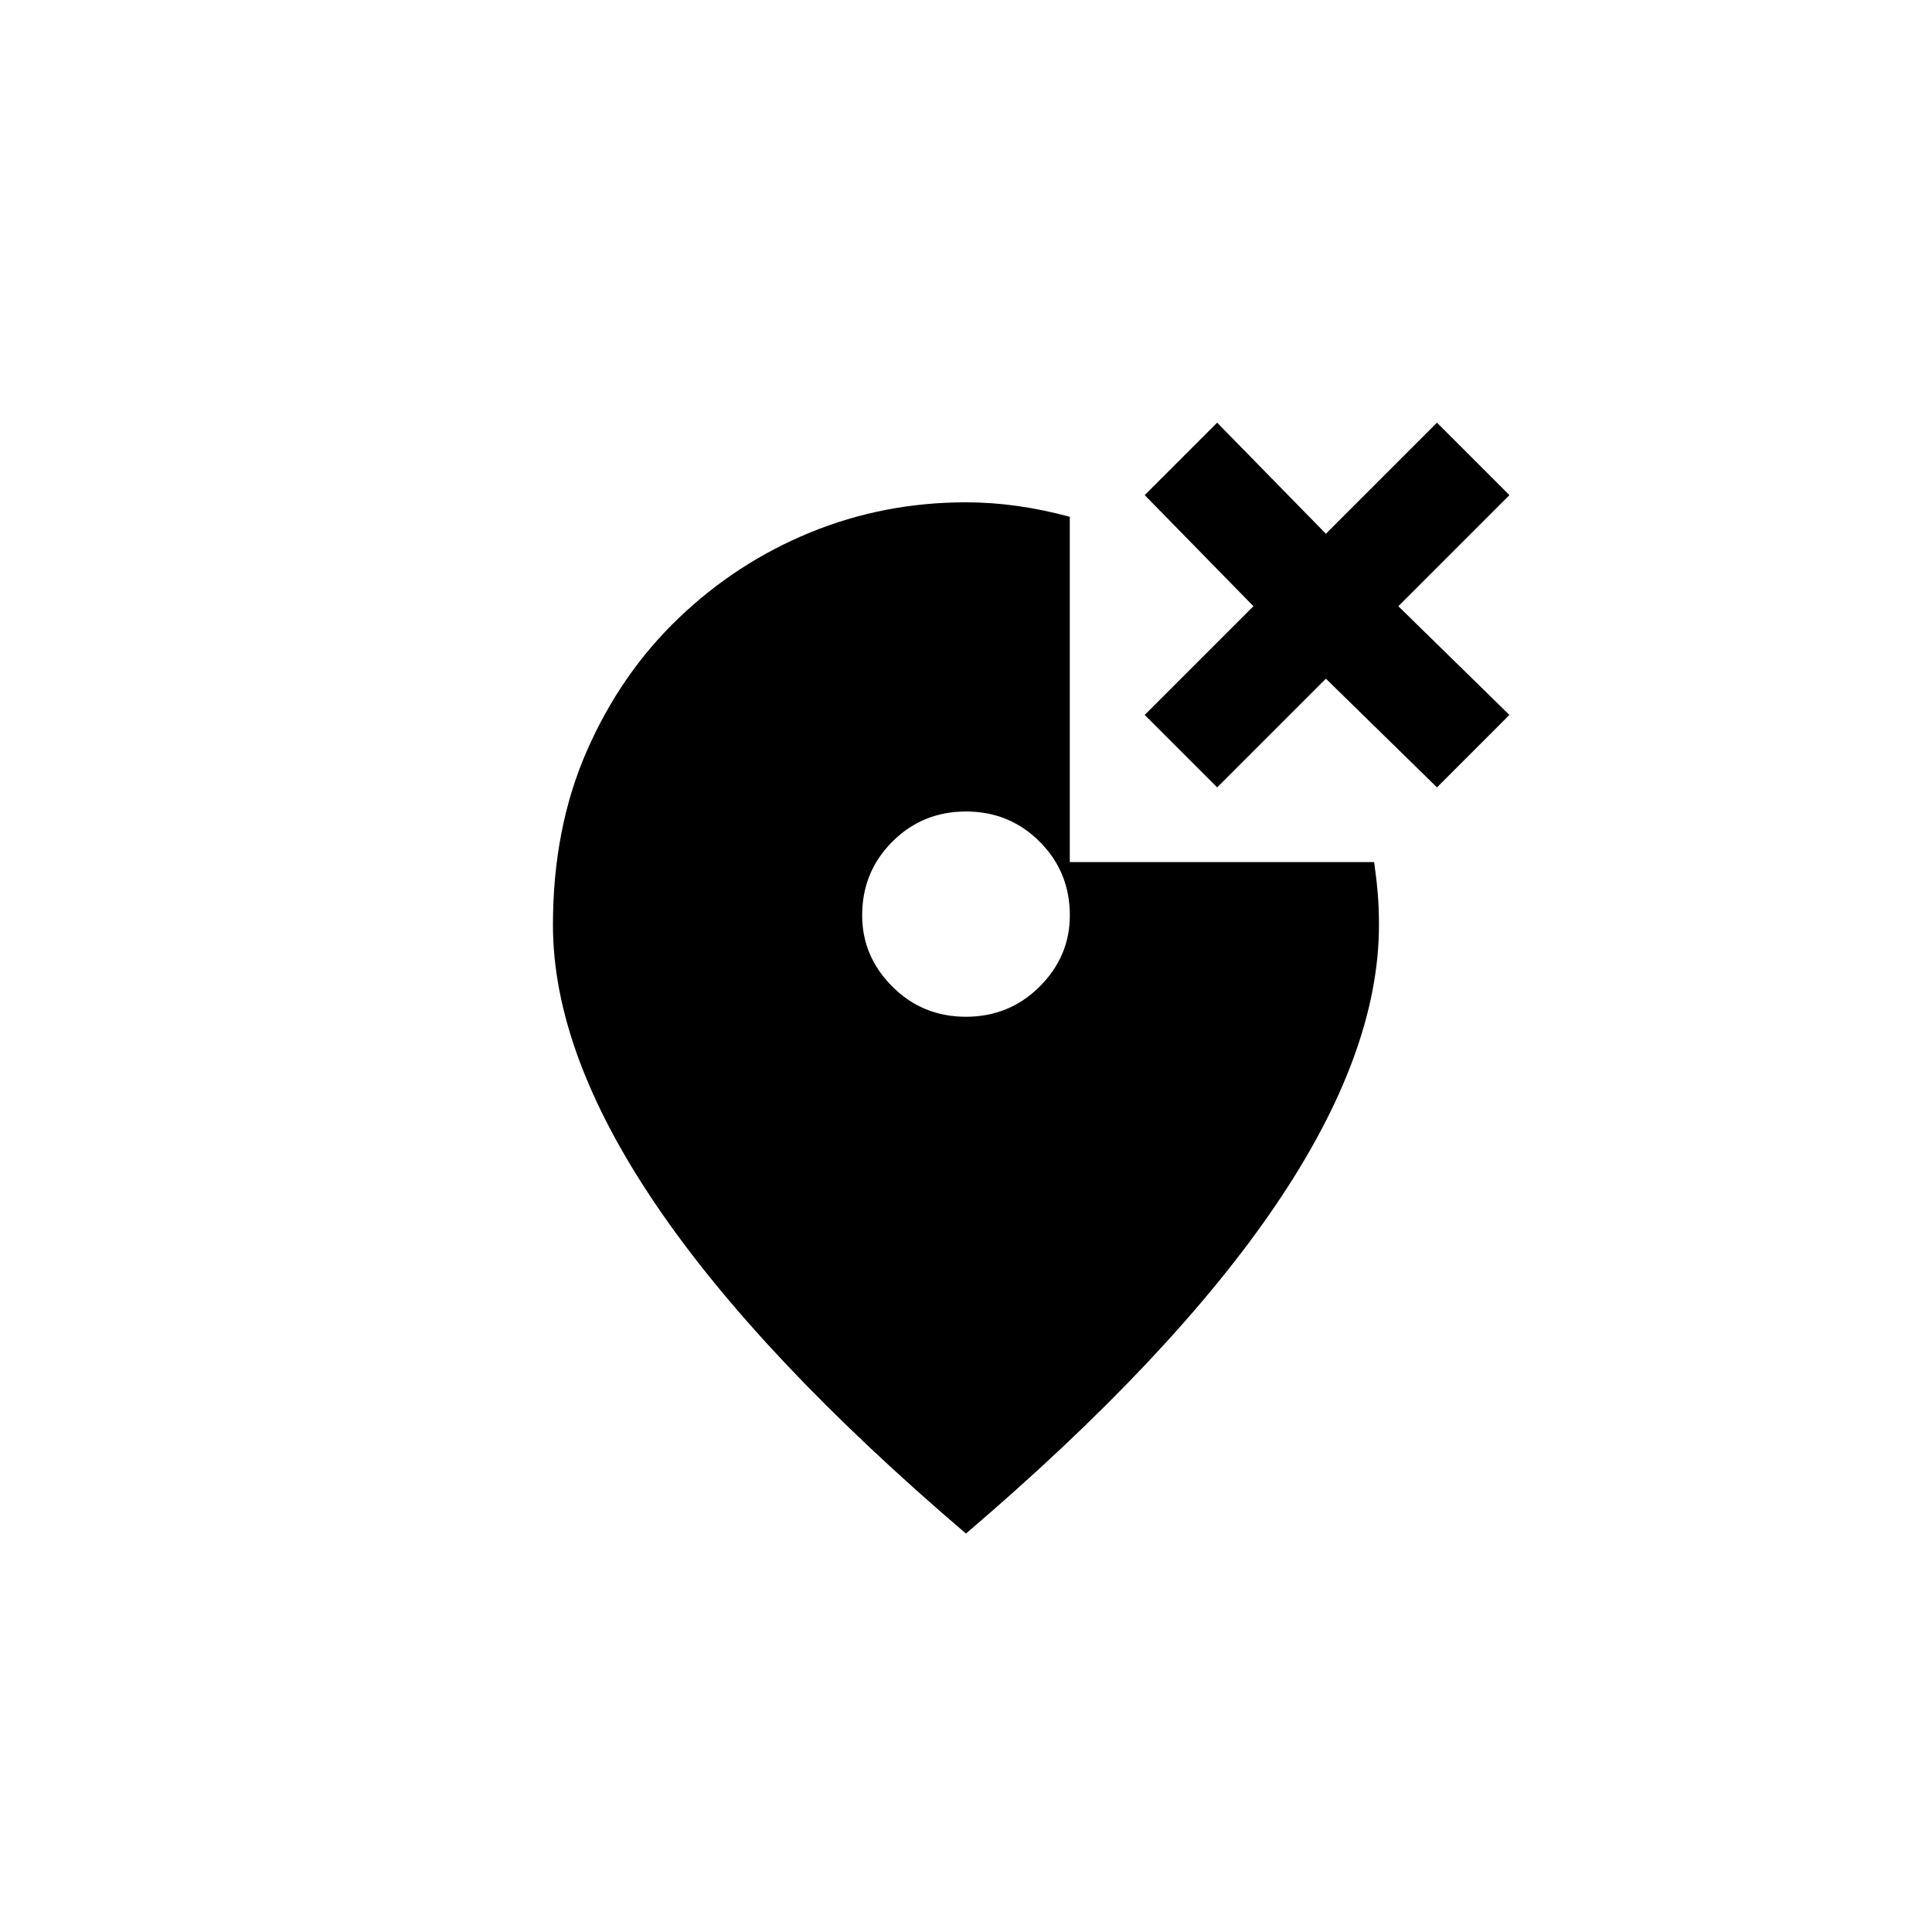 <!-- Generated by IcoMoon.io -->
<svg version="1.1" xmlns="http://www.w3.org/2000/svg" width="40" height="40" viewBox="0 0 40 40">
<title>mt-wrong_location</title>
<path d="M22.149 17.849v-7.149q-1.1-0.3-2.151-0.3-1.7 0-3.225 0.625t-2.725 1.775-1.9 2.751-0.7 3.6q0 5.3 8.551 12.6 8.551-7.3 8.551-12.6 0-0.349-0.025-0.651t-0.075-0.651h-6.3zM20 21.051q-0.9 0-1.525-0.625t-0.625-1.475q0-0.9 0.625-1.525t1.525-0.625 1.525 0.625 0.625 1.525q0 0.851-0.625 1.475t-1.525 0.625zM31.251 10.251l-1.5-1.5-2.3 2.3-2.251-2.3-1.5 1.5 2.251 2.3-2.251 2.251 1.5 1.5 2.251-2.251 2.3 2.251 1.5-1.5-2.3-2.251z"></path>
</svg>
